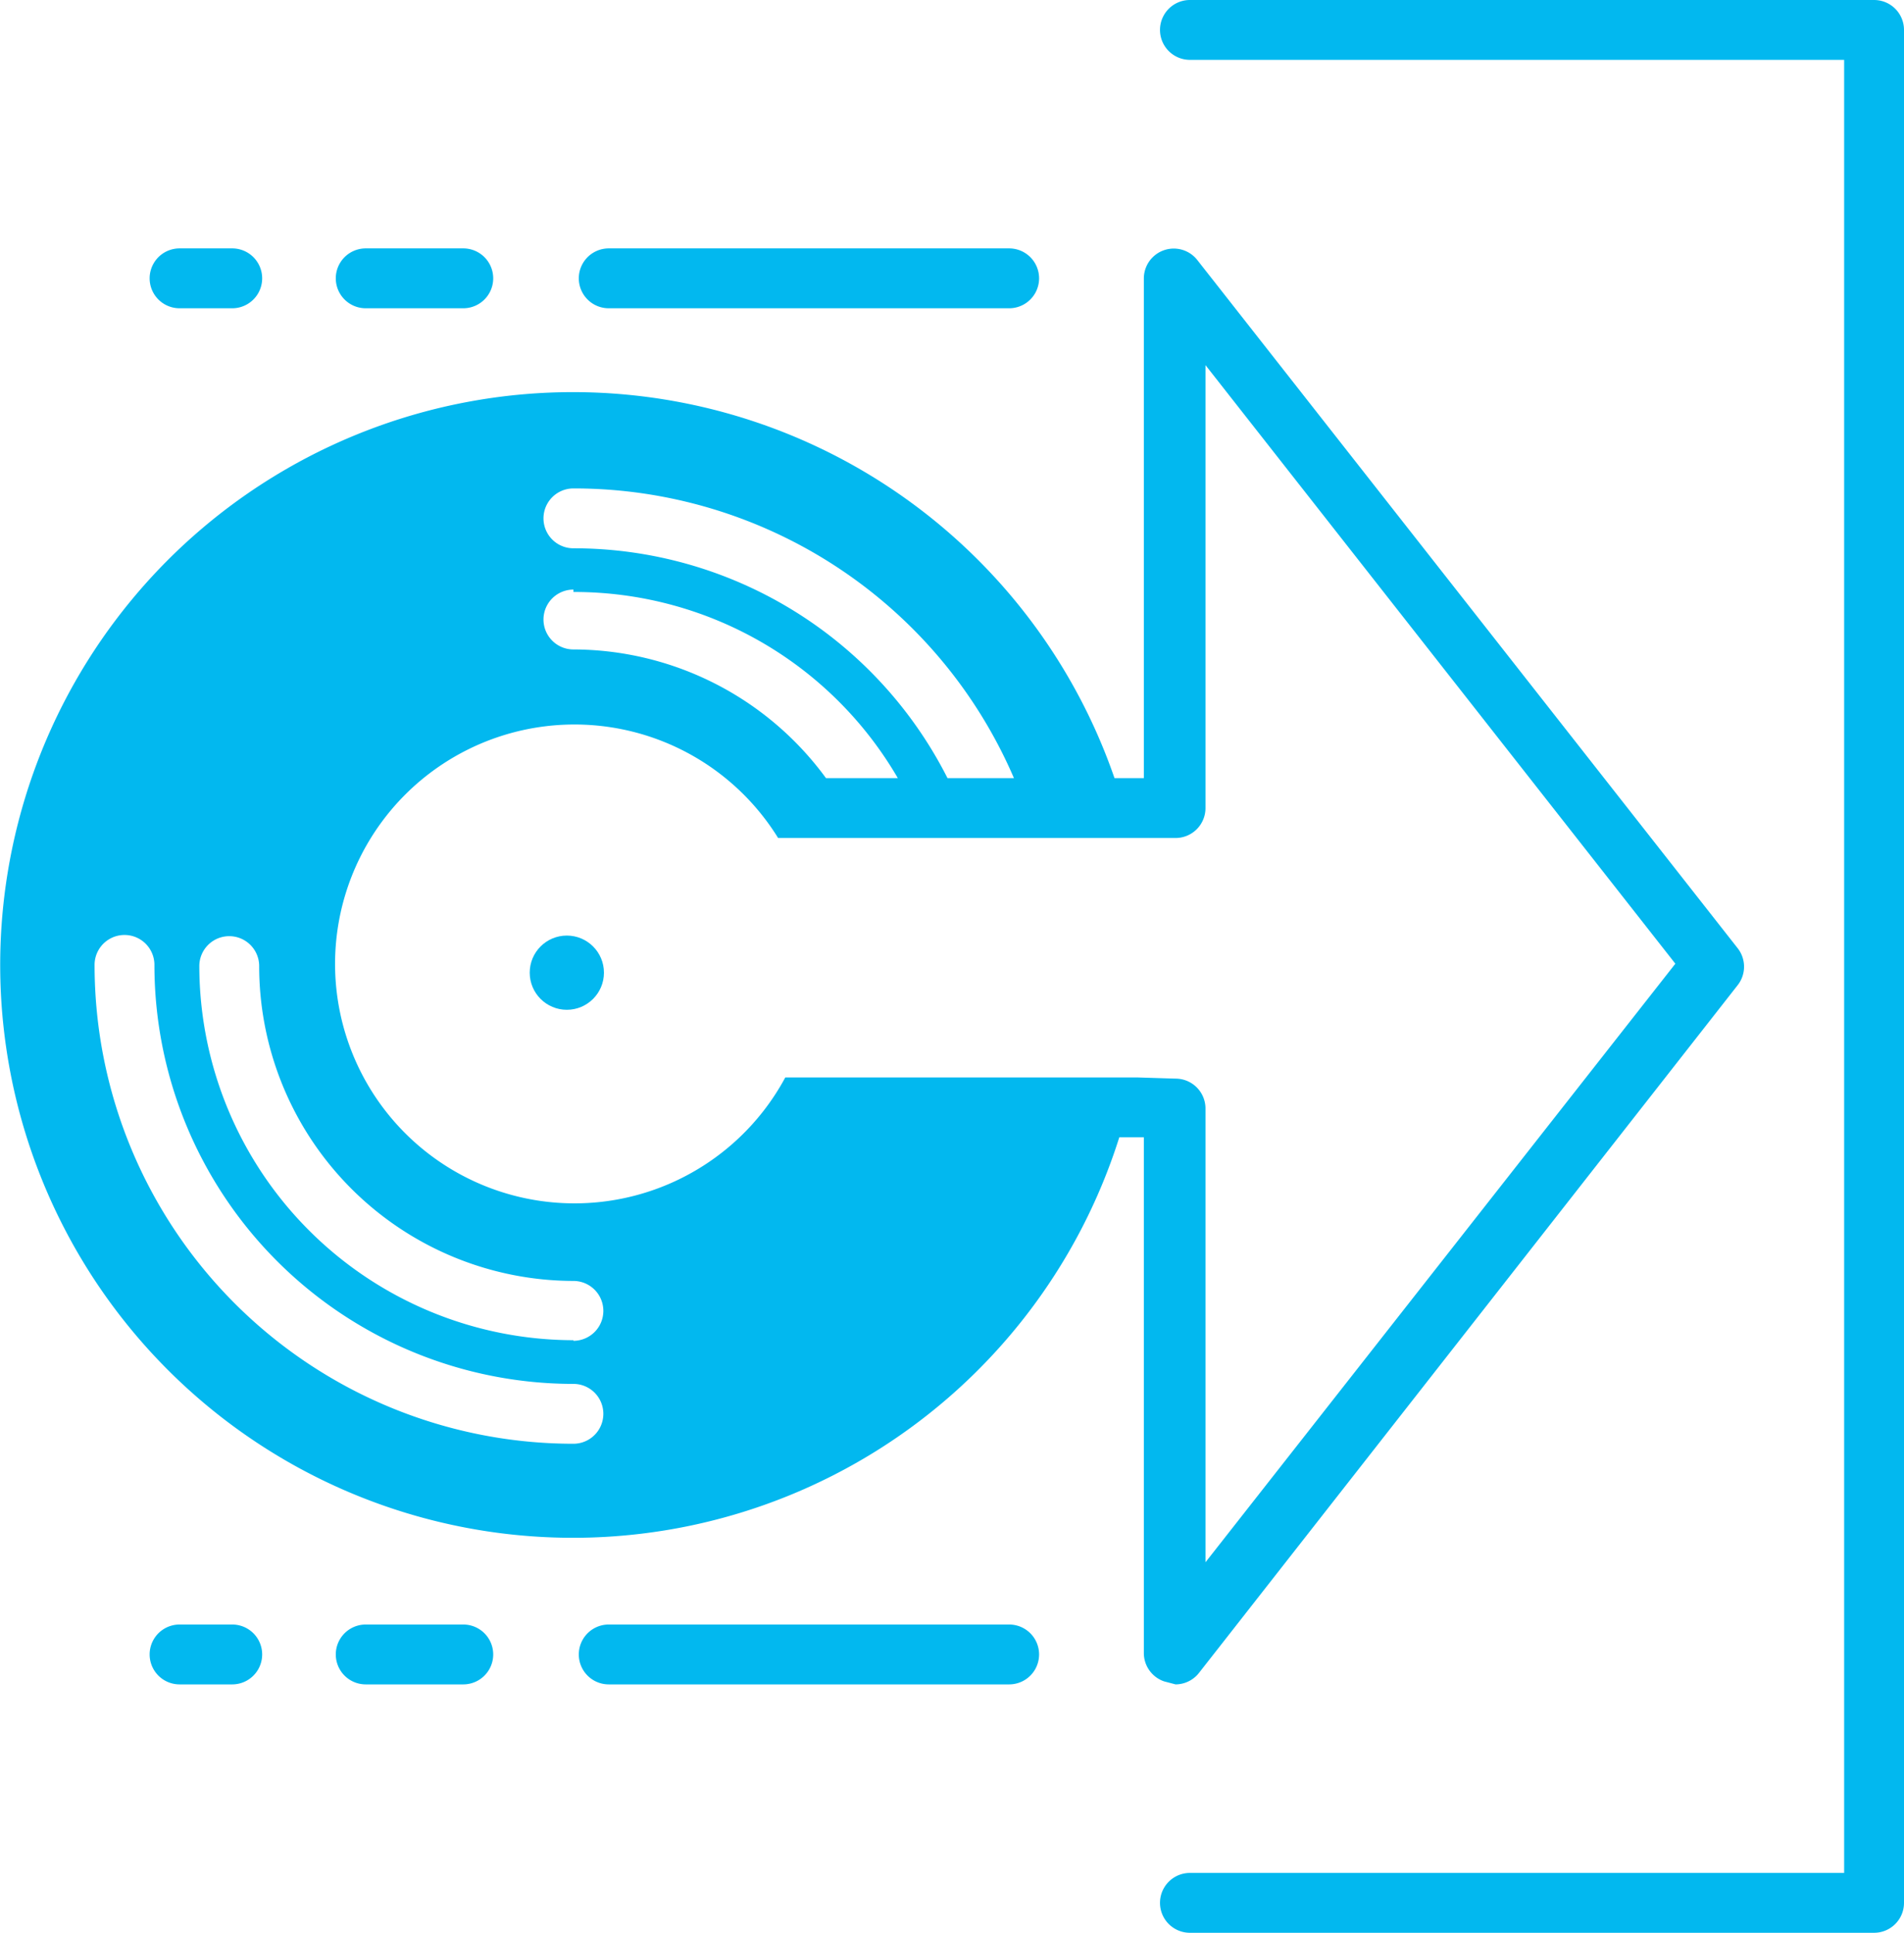 <svg xmlns="http://www.w3.org/2000/svg" viewBox="0 0 31.81 32.29"><defs><style>.cls-1{fill:#02b8ef;}</style></defs><title>submit_lightblue</title><g id="Layer_2" data-name="Layer 2"><g id="Layer_1-2" data-name="Layer 1"><path class="cls-1" d="M19.64,28.14a.5.5,0,0,0,.39-.19l9-11.49a.5.5,0,0,0,0-.62L20,4.34a.5.5,0,0,0-.89.31V13h-.49a9.57,9.57,0,1,0,.08,6h.41v8.62a.5.5,0,0,0,.34.47ZM9.58,8.16A8,8,0,0,1,16.94,13H15.83A7,7,0,0,0,9.58,9.16a.5.5,0,0,1,0-1Zm0,1.73A6.25,6.25,0,0,1,15,13H13.8a5.24,5.24,0,0,0-4.22-2.15.5.5,0,0,1,0-1Zm0,14.23a8,8,0,0,1-8-8,.5.5,0,0,1,1,0,7,7,0,0,0,7,7,.5.5,0,0,1,0,1Zm0-1.73a6.26,6.26,0,0,1-6.25-6.25.5.5,0,0,1,1,0A5.26,5.26,0,0,0,9.58,21.4a.5.5,0,0,1,0,1ZM19,18H13.12A4,4,0,1,1,13,14h6.64a.5.5,0,0,0,.5-.5V6.1l7.85,10-7.85,10V18.52a.5.5,0,0,0-.5-.5Z"/><path class="cls-1" d="M31.31,0H19.88a.5.5,0,0,0,0,1H30.81V31.29H19.88a.5.5,0,0,0,0,1H31.31a.5.5,0,0,0,.5-.5V.5A.5.5,0,0,0,31.31,0Z"/><path class="cls-1" d="M10.17,5.15h6.69a.5.5,0,0,0,0-1H10.17a.5.5,0,0,0,0,1Z"/><path class="cls-1" d="M6.11,5.15H7.74a.5.5,0,0,0,0-1H6.11a.5.5,0,0,0,0,1Z"/><path class="cls-1" d="M3,5.15h.88a.5.5,0,0,0,0-1H3a.5.5,0,0,0,0,1Z"/><path class="cls-1" d="M16.86,27.14H10.17a.5.5,0,0,0,0,1h6.69a.5.5,0,0,0,0-1Z"/><path class="cls-1" d="M7.74,27.14H6.11a.5.5,0,1,0,0,1H7.74a.5.5,0,0,0,0-1Z"/><path class="cls-1" d="M3.92,27.14H3a.5.5,0,1,0,0,1h.88a.5.5,0,0,0,0-1Z"/><circle class="cls-1" cx="9.47" cy="16.25" r="0.62"/></g></g></svg>